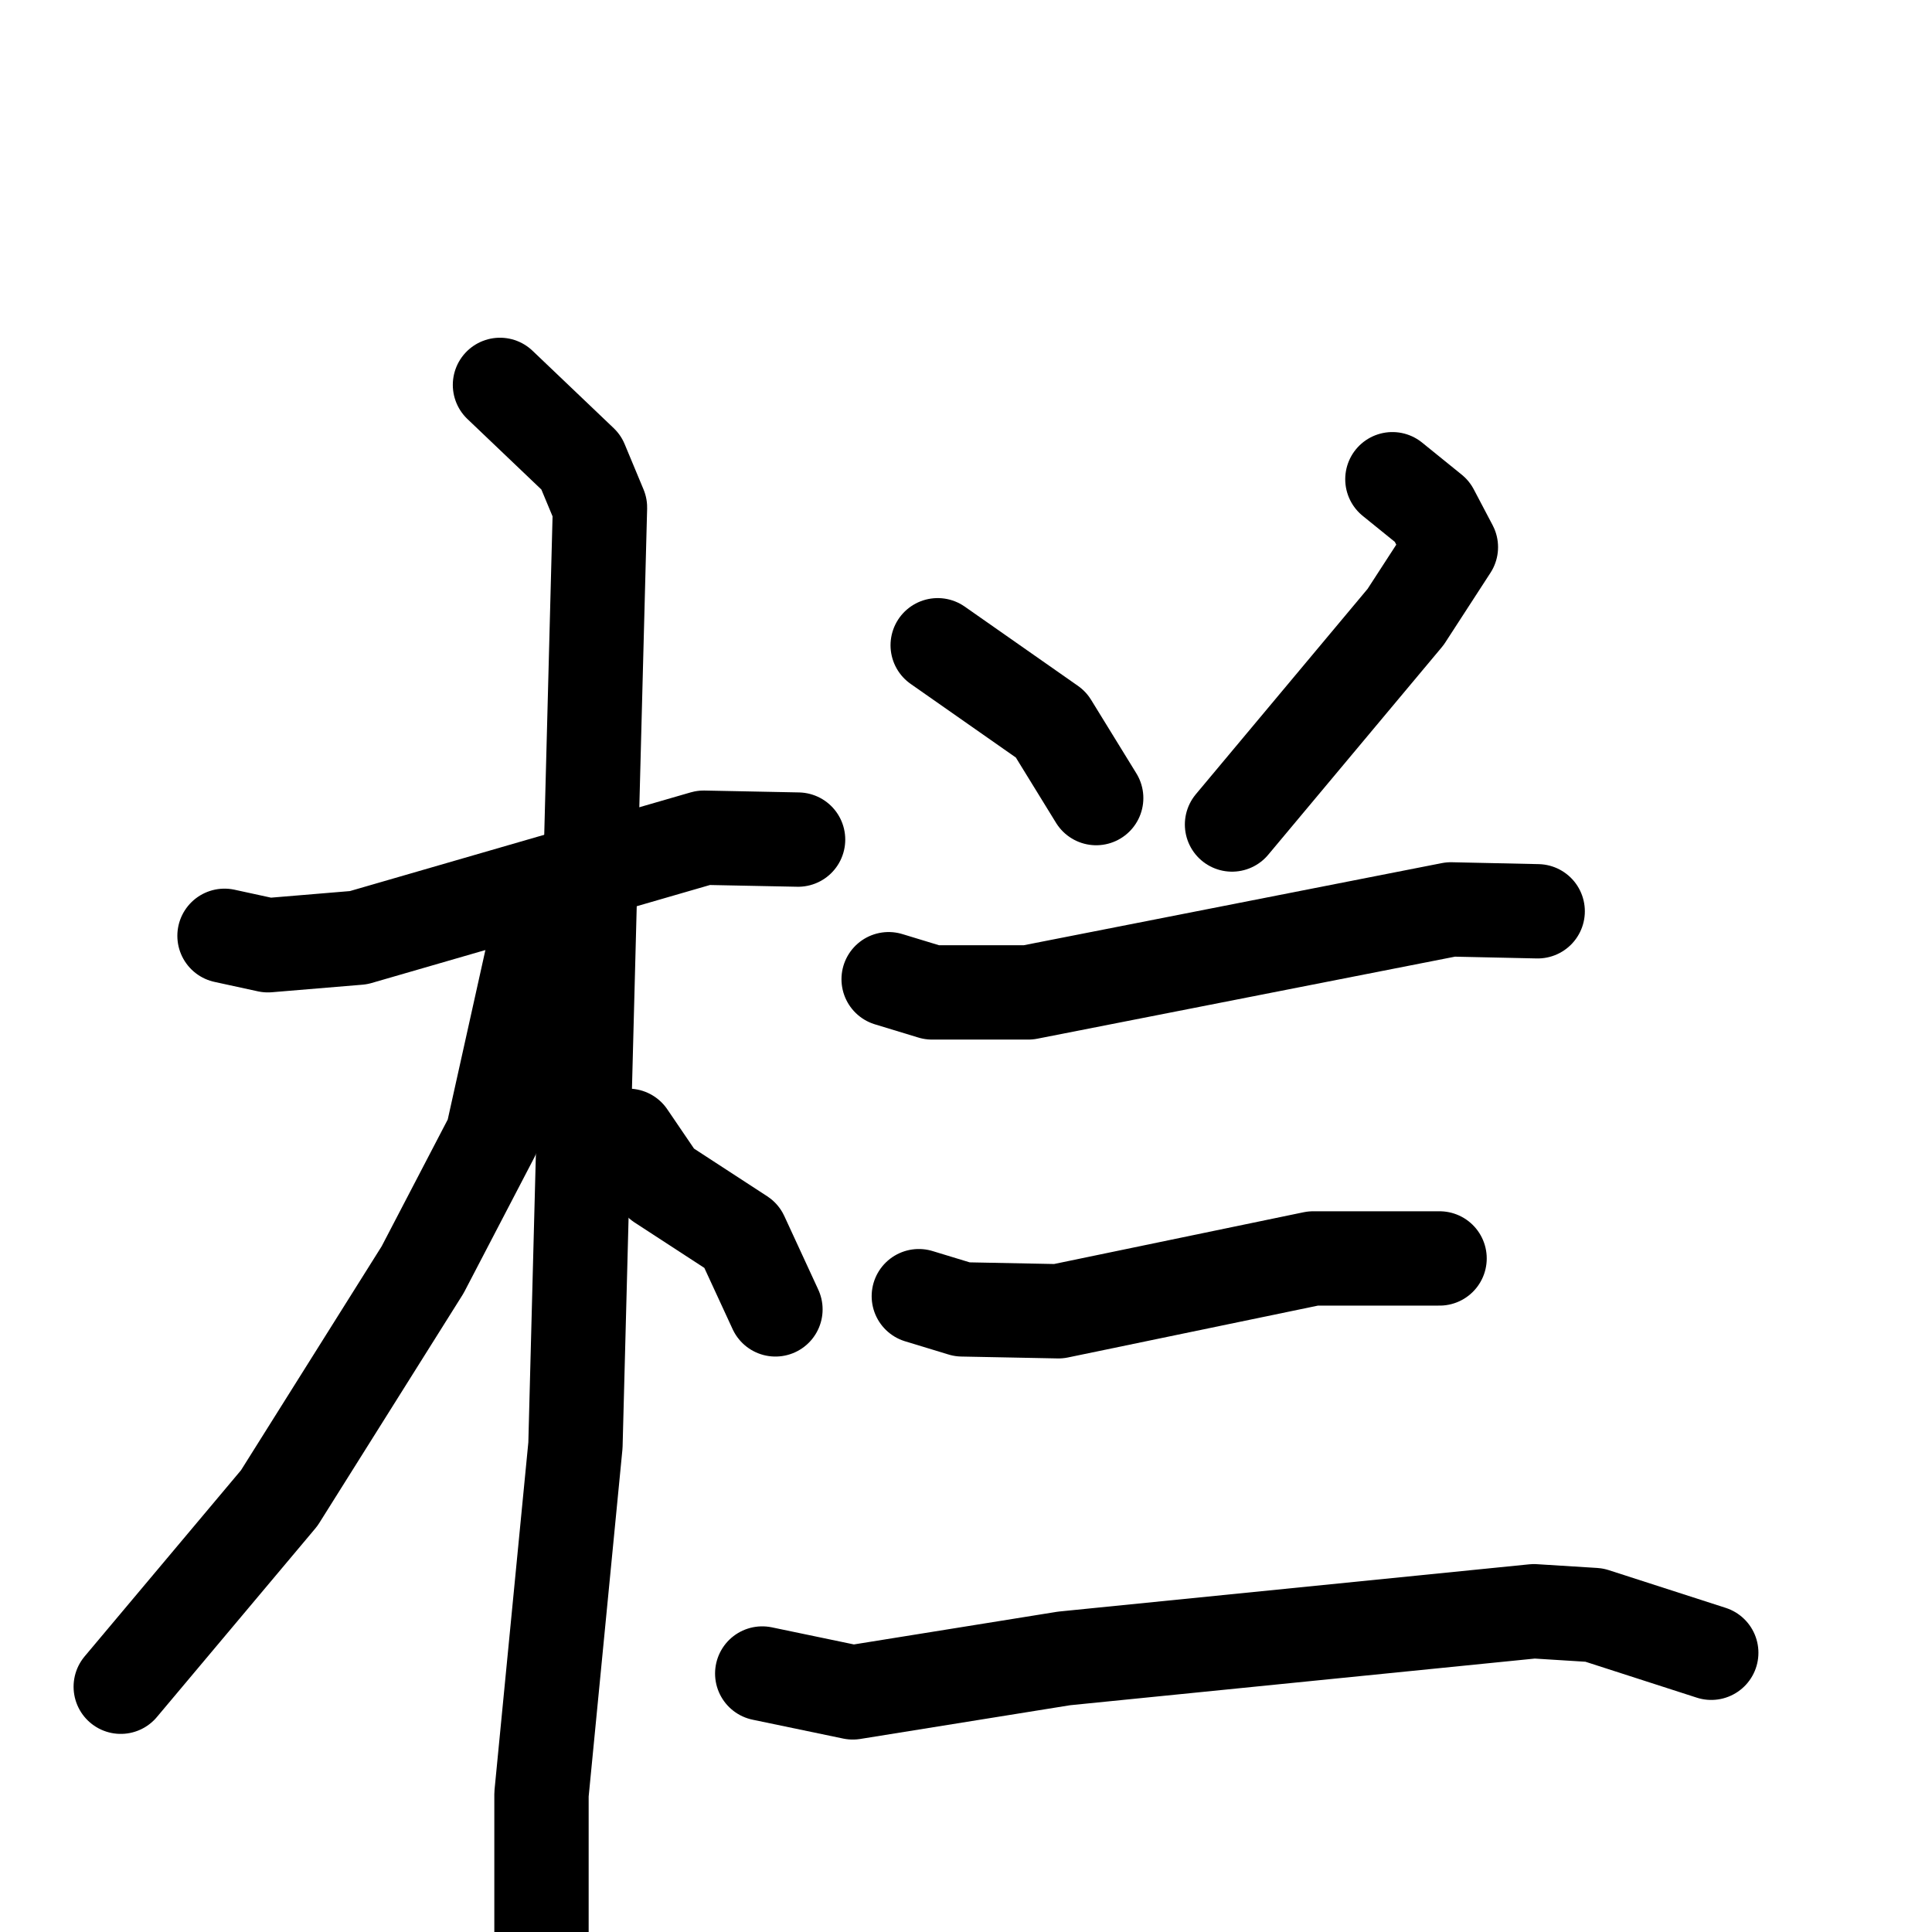 <svg xmlns="http://www.w3.org/2000/svg" viewBox="0 0 1024 1024">
  <g style="fill:none;stroke:#000000;stroke-width:50;stroke-linecap:round;stroke-linejoin:round;" transform="scale(1, 1) translate(0, 0)">
    <path d="M 119.0,496.0 L 142.0,501.0 L 190.0,497.0 L 373.0,444.0 L 423.0,445.0"/>
    <path d="M 265.0,204.0 L 308.0,245.0 L 318.0,269.0 L 305.0,766.0 L 287.0,951.0 L 287.0,1049.0"/>
    <path d="M 283.0,503.0 L 261.0,602.0 L 224.0,673.0 L 148.0,794.0 L 64.0,894.0"/>
    <path d="M 333.0,602.0 L 350.0,627.0 L 393.0,655.0 L 411.0,694.0"/>
    <path d="M 497.0,342.0 L 557.0,384.0 L 581.0,423.0"/>
    <path d="M 738.0,254.0 L 759.0,271.0 L 769.0,290.0 L 745.0,327.0 L 653.0,437.0"/>
    <path d="M 471.0,519.0 L 494.0,526.0 L 545.0,526.0 L 769.0,482.0 L 815.0,483.0"/>
    <path d="M 487.0,687.0 L 510.0,694.0 L 561.0,695.0 L 696.0,667.0 L 763.0,667.0"/>
    <path d="M 404.0,887.0 L 452.0,897.0 L 564.0,879.0 L 813.0,854.0 L 845.0,856.0 L 907.0,876.0"/>
  </g>
</svg>
